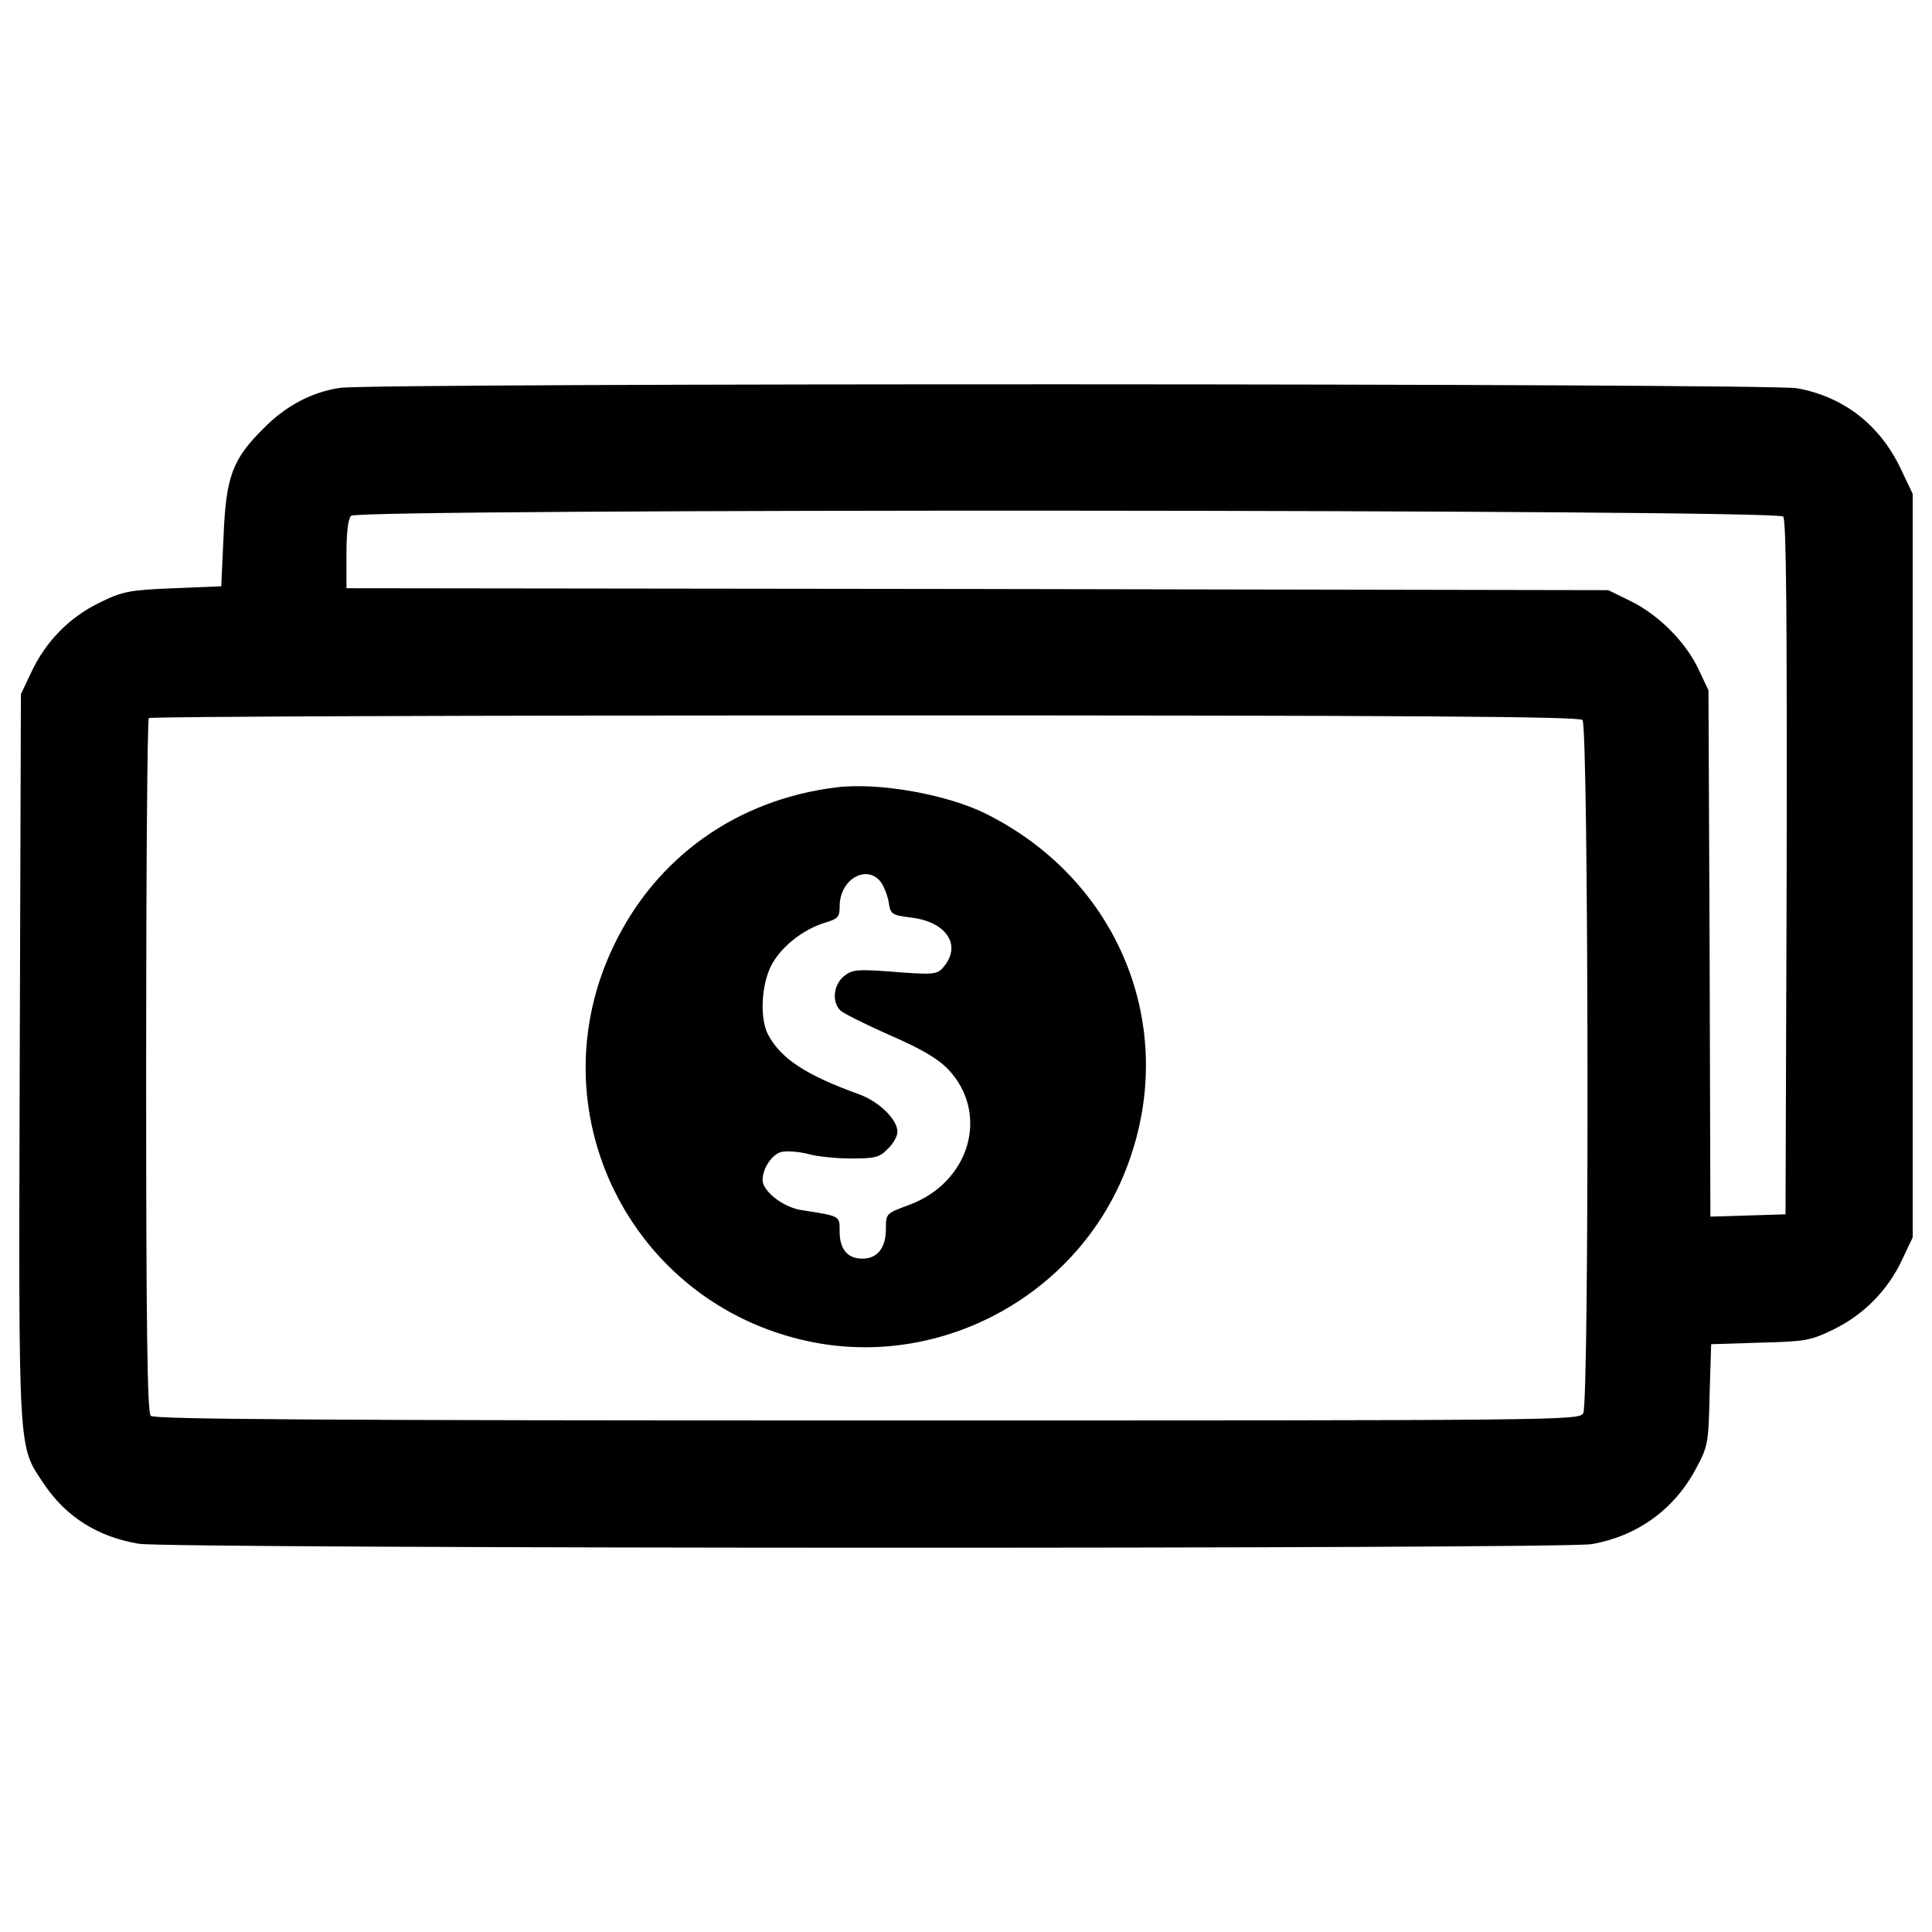 <?xml version="1.0" encoding="utf-8"?>
<!-- Svg Vector Icons : http://www.onlinewebfonts.com/icon -->
<!DOCTYPE svg PUBLIC "-//W3C//DTD SVG 1.1//EN" "http://www.w3.org/Graphics/SVG/1.1/DTD/svg11.dtd">
<svg version="1.1" xmlns="http://www.w3.org/2000/svg" xmlns:xlink="http://www.w3.org/1999/xlink" x="0px" y="0px" viewBox="0 0 1000 1000" enable-background="new 0 0 1000 1000" xml:space="preserve">
<g><g transform="translate(0,511) scale(0.1,-0.1)"><path d="M1759.5,3102.4c-145.6-21.9-279.2-91.7-394.9-209.4c-161.5-159.5-195.4-251.3-207.4-558.4l-12-259.3l-249.3-10c-231.3-10-261.3-15.9-382.9-75.8c-155.5-75.8-277.2-201.4-351-359l-53.8-113.7l-6-1882.6c-6-2090-10-2000.2,125.6-2205.7c115.7-171.5,279.2-273.2,490.6-309.1c163.5-25.9,7356.8-27.9,7518.3-2c233.3,39.9,424.8,175.5,538.4,384.9c65.8,121.6,67.8,133.6,73.8,388.9l8,261.2l253.3,8c237.3,6,259.3,10,382.9,69.8c157.5,77.8,279.2,203.4,353,360.9L9900-1295V629.5V2554l-61.8,129.6c-107.7,227.3-295.2,372.9-536.5,416.8C9166.1,3126.3,1931,3128.3,1759.5,3102.4z M9229.9,2436.3c15.9-19.9,19.9-510.5,17.9-1818.8l-6-1792.8l-193.4-6l-195.4-6l-4,1362.1l-6,1362.1l-51.8,109.7c-65.8,139.6-205.4,281.2-353,353l-113.7,55.8l-3264.6,6l-3266.6,4v175.5c0,109.7,8,183.5,23.9,199.4C1855.2,2478.2,9198,2474.2,9229.9,2436.3z M8190.9,1383.3c31.9-31.9,35.9-3527.8,4-3587.7c-21.9-37.9-83.8-37.9-3705.3-37.9c-2839.8,0-3691.4,6-3709.3,23.9c-18,18-23.9,448.7-23.9,1810.8c0,983.2,6,1794.8,14,1800.8c6,8,1673.2,14,3705.3,14C7319.4,1407.3,8173,1401.3,8190.9,1383.3z"/><path d="M4326.1,1034.3c-510.5-63.8-927.3-359-1146.7-813.6c-414.8-853.5,79.8-1858.7,1009.1-2054.1c694-145.6,1407.9,251.3,1651.2,921.3c259.3,706-45.9,1461.8-729.9,1806.8C4906.4,998.4,4545.4,1062.3,4326.1,1034.3z M4553.4,551.7c17.9-19.9,37.9-67.8,45.9-107.7c10-67.8,14-69.8,119.7-83.8c177.5-21.9,257.3-139.6,169.5-249.3c-37.9-47.9-47.9-47.9-303.1-27.9c-149.6,10-175.5,8-217.4-25.9c-53.8-43.9-63.8-133.6-17.9-177.5c14-14,129.6-71.8,255.3-127.6c165.5-71.8,249.3-121.6,303.1-177.5c215.4-229.3,111.7-586.3-205.4-702c-117.7-43.9-117.7-43.9-117.7-123.7c0-97.7-43.9-153.6-121.7-153.6c-75.8,0-117.7,47.9-117.7,139.6c0,83.8,6,79.8-197.4,111.7c-93.7,13.9-201.4,97.7-201.4,155.5c0,59.8,47.9,133.6,97.7,145.6c25.9,6,87.7,2,135.6-10c47.9-14,149.6-23.9,227.3-23.9c121.7,0,145.6,6,187.5,49.9c27.9,25.9,49.9,65.8,49.9,87.8c0,63.8-93.7,155.5-195.4,193.4c-277.2,99.7-408.8,185.5-474.6,311.1c-41.9,79.8-35.9,247.3,14,351c47.9,97.7,163.5,191.5,281.2,227.4c67.8,19.9,75.8,29.9,75.8,85.8C4346,553.7,4477.6,635.5,4553.4,551.7z"/></g></g>
</svg>